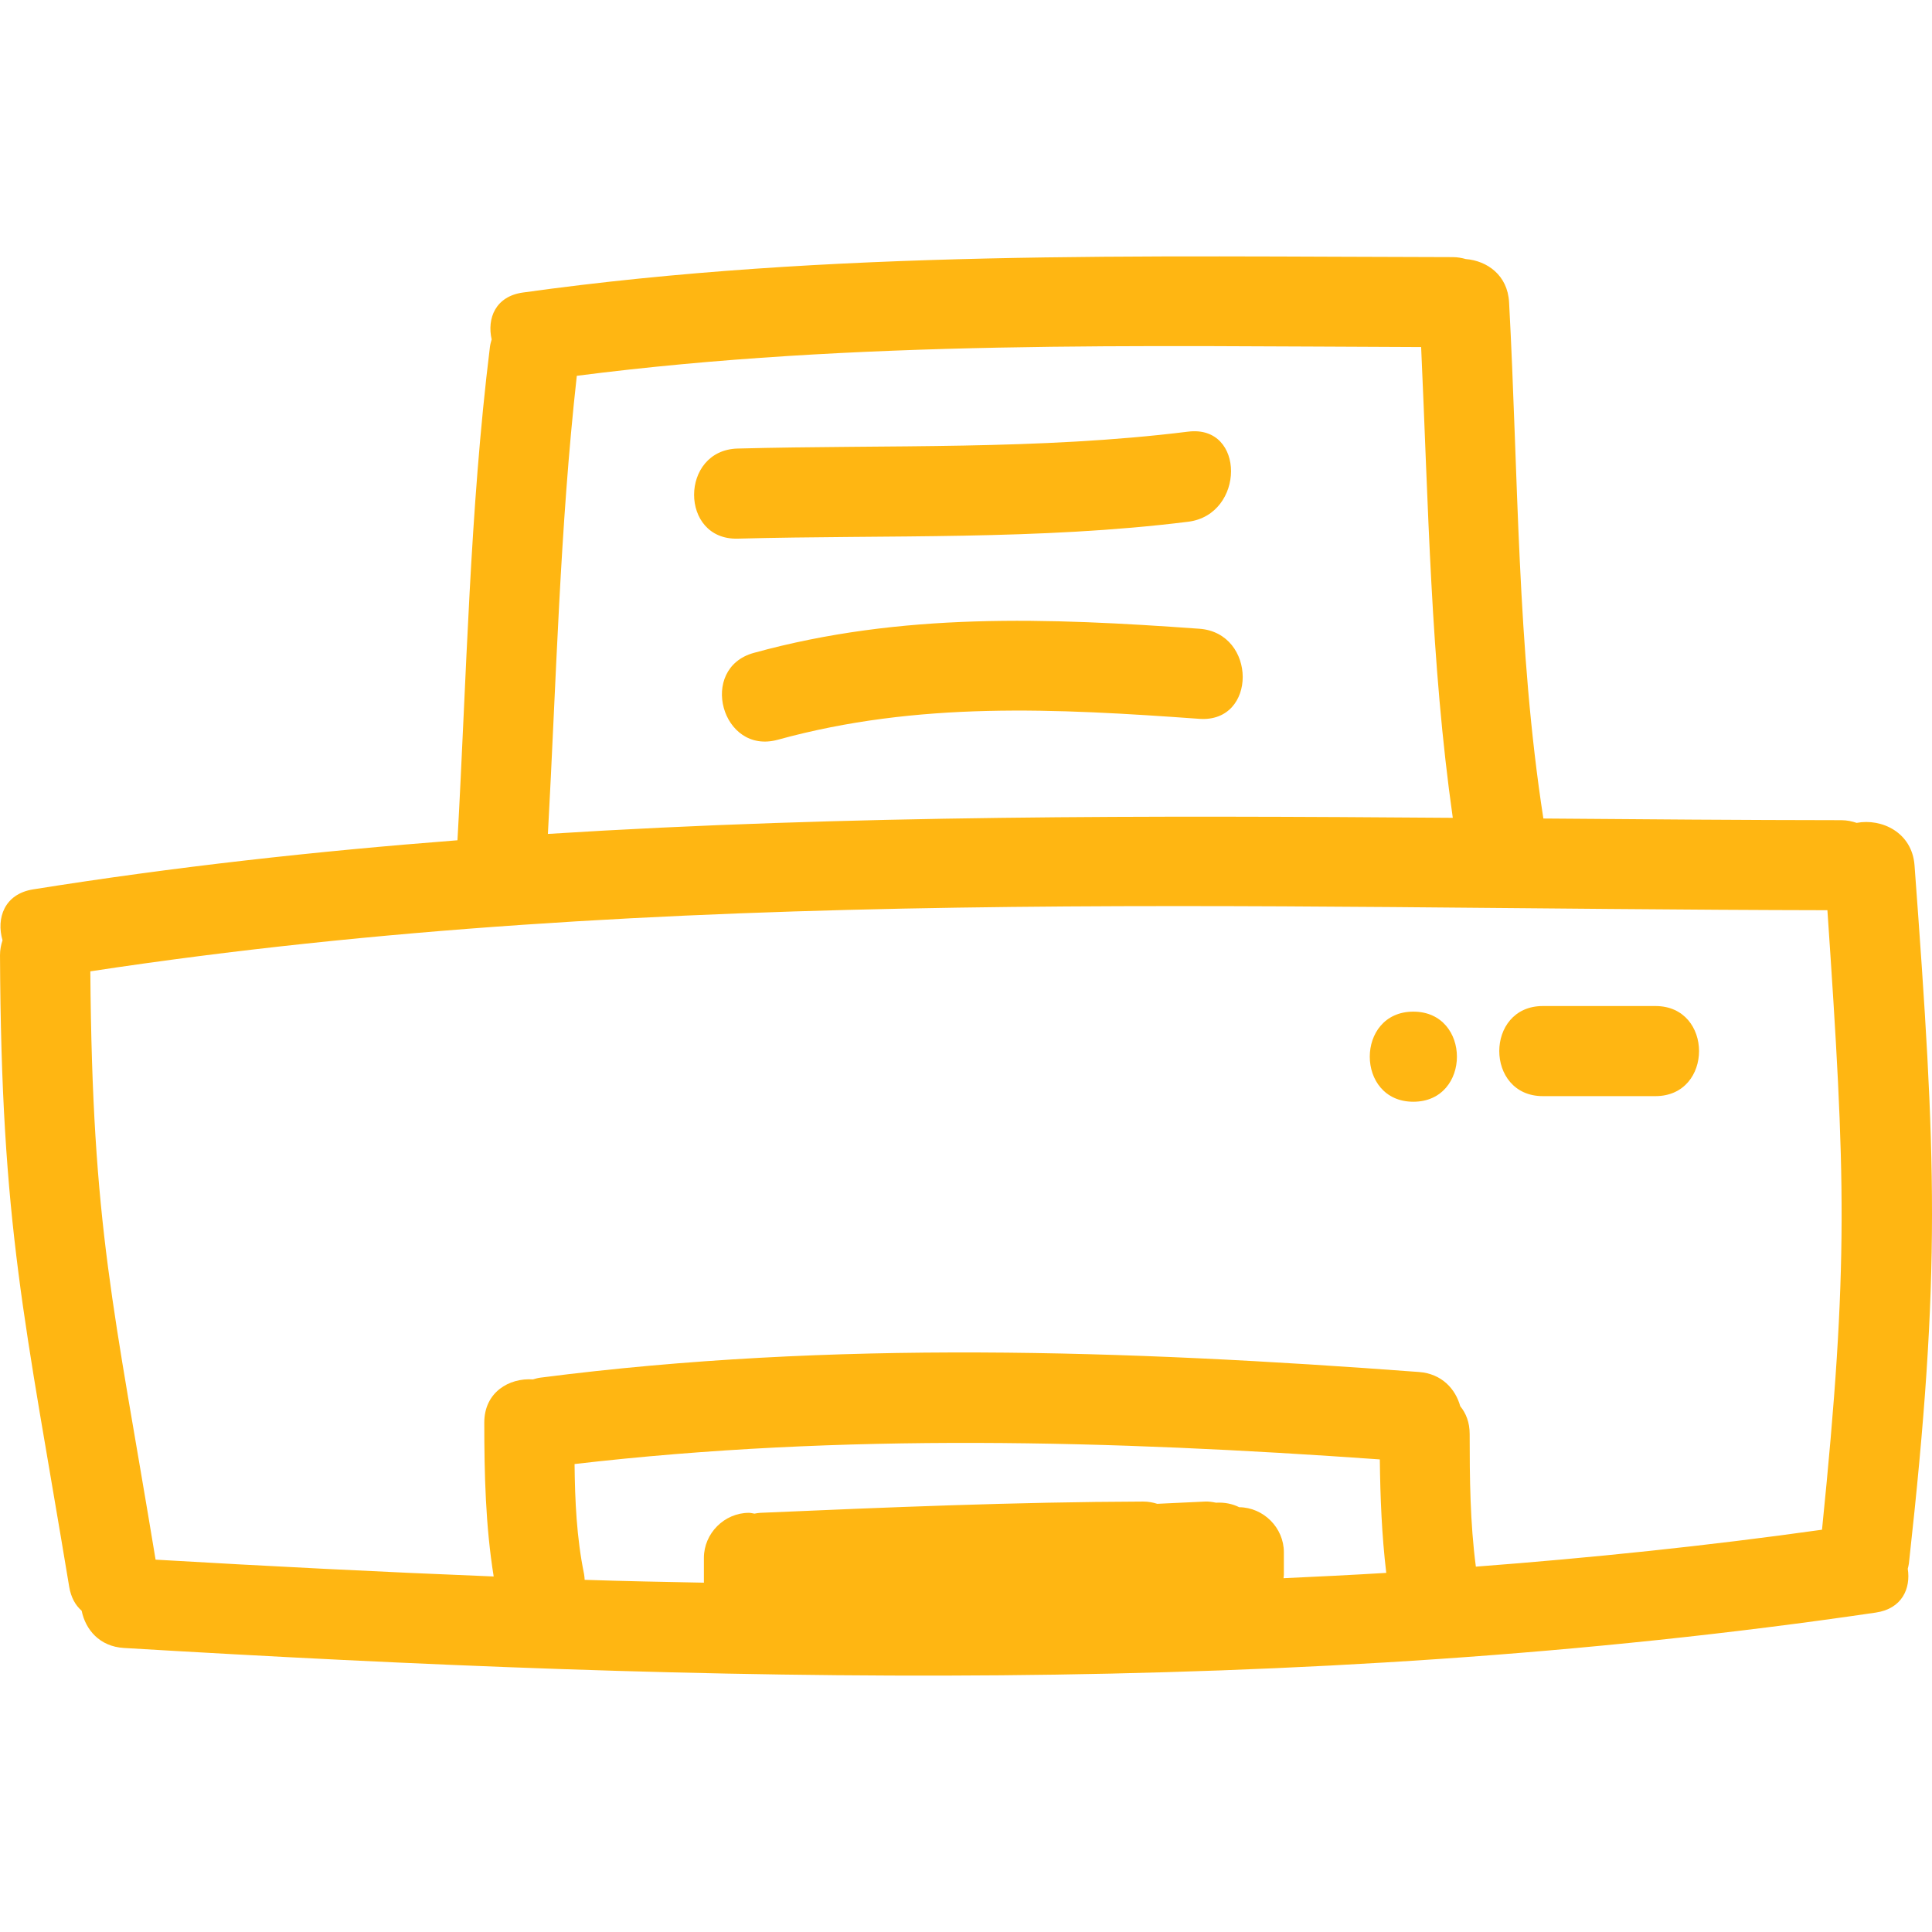 <?xml version="1.0" encoding="iso-8859-1"?>
<!-- Generator: Adobe Illustrator 16.0.0, SVG Export Plug-In . SVG Version: 6.00 Build 0)  -->
<!DOCTYPE svg PUBLIC "-//W3C//DTD SVG 1.1//EN" "http://www.w3.org/Graphics/SVG/1.1/DTD/svg11.dtd">
<svg version="1.1" id="Capa_1" fill="#ffb612" xmlns="http://www.w3.org/2000/svg" xmlns:xlink="http://www.w3.org/1999/xlink" x="0px" y="0px"
	 width="466.827px" height="466.827px" viewBox="0 0 466.827 466.827" style="enable-background:new 0 0 466.827 466.827;"
	 xml:space="preserve">
<g>
	<g>
		<path d="M448.619,198.832c-1.117-0.383-2.326-0.645-3.707-0.65c-23.979-0.025-47.981-0.213-71.99-0.406
			c-6.403-41.292-6.027-83.109-8.287-124.764c-0.36-6.559-5.348-10.011-10.466-10.417c-0.965-0.269-1.98-0.467-3.139-0.467
			c-75.113-0.119-150.066-1.846-224.67,8.554c-6.66,0.927-8.714,6.256-7.563,11.327c-0.173,0.607-0.345,1.221-0.427,1.892
			c-4.872,39.56-5.616,79.381-7.833,119.134c-34.266,2.651-68.466,6.421-102.544,11.865c-6.985,1.12-8.93,7.015-7.384,12.304
			c-0.365,1.092-0.614,2.277-0.609,3.633c0.297,65.809,5.969,87.648,16.717,152.561c0.432,2.61,1.528,4.509,3.011,5.799
			c0.922,4.545,4.311,8.647,10.207,8.998c141,8.419,283.153,12.04,423.315-8.551c6.302-0.925,8.476-5.774,7.719-10.593
			c0.097-0.422,0.224-0.817,0.274-1.265c7.835-70.63,6.602-97.938,1.36-168.713C462.005,201.104,454.632,197.688,448.619,198.832z
			 M139.373,90.806c67.664-8.678,135.925-7.165,204.015-6.946c1.752,38.031,2.291,76.037,7.648,113.752
			c-72.956-0.551-145.949-0.719-218.648,3.89C134.417,164.571,135.275,127.583,139.373,90.806z M310.133,381.34
			c0.021-0.284,0.086-0.554,0.086-0.833v-5.443c0-5.906-4.9-10.821-10.79-10.877c-1.625-0.817-3.515-1.209-5.606-1.092
			c-0.833-0.162-1.676-0.32-2.651-0.274c-3.849,0.178-7.697,0.366-11.547,0.544c-1.036-0.325-2.153-0.549-3.418-0.544
			c-30.868,0.102-61.692,1.381-92.521,2.722c-0.495,0.021-0.932,0.122-1.389,0.198c-0.447-0.066-0.868-0.198-1.333-0.198
			c-5.931,0-10.882,4.951-10.882,10.883v5.996c-9.605-0.188-19.213-0.365-28.812-0.69c-0.041-0.462-0.046-0.914-0.145-1.401
			c-1.795-8.749-2.202-17.666-2.293-26.578c64.722-7.516,129.682-5.723,194.573-1.117c0.106,9.191,0.472,18.316,1.554,27.416
			C326.682,380.558,318.399,380.959,310.133,381.34z M440.251,369.625c-27.797,3.91-55.686,6.794-83.64,8.922
			c-1.396-10.618-1.493-21.343-1.498-32.062c0-2.803-0.889-5.017-2.274-6.703c-1.168-4.199-4.475-7.851-9.964-8.267
			c-70.786-5.307-141.667-7.729-212.254,1.361c-0.66,0.081-1.259,0.254-1.851,0.426c-5.72-0.396-11.758,3.062-11.753,10.456
			c0.005,12.466,0.297,24.872,2.272,37.165c-27.274-1.091-54.515-2.478-81.695-4.066c-10.135-61.484-15.292-79.861-15.767-142.153
			c138.812-21.104,279.809-15.013,419.728-14.77C445.938,284.371,446.756,305.317,440.251,369.625z"/>
		<path d="M287.084,126.07c13.746-1.704,13.908-23.499,0-21.772c-36.217,4.499-72.456,3.121-108.85,4.083
			c-14.007,0.371-14.048,22.14,0,21.771C214.628,129.19,250.867,130.569,287.084,126.07z"/>
		<path d="M289.8,151.924c-36.643-2.635-71.896-4.019-107.655,5.83c-13.518,3.722-7.767,24.725,5.789,20.992
			c33.898-9.336,67.204-7.546,101.866-5.055C303.815,174.699,303.724,152.922,289.8,151.924z"/>
		<path d="M400.008,243.087h-27.213c-14.036,0-14.036,21.77,0,21.77h27.213C414.048,264.851,414.048,243.087,400.008,243.087z"/>
		<path d="M341.504,244.442c-14.035,0-14.035,21.77,0,21.77C355.545,266.212,355.545,244.442,341.504,244.442z"/>
	</g>
</g>
<g>
</g>
<g>
</g>
<g>
</g>
<g>
</g>
<g>
</g>
<g>
</g>
<g>
</g>
<g>
</g>
<g>
</g>
<g>
</g>
<g>
</g>
<g>
</g>
<g>
</g>
<g>
</g>
<g>
</g>
</svg>
